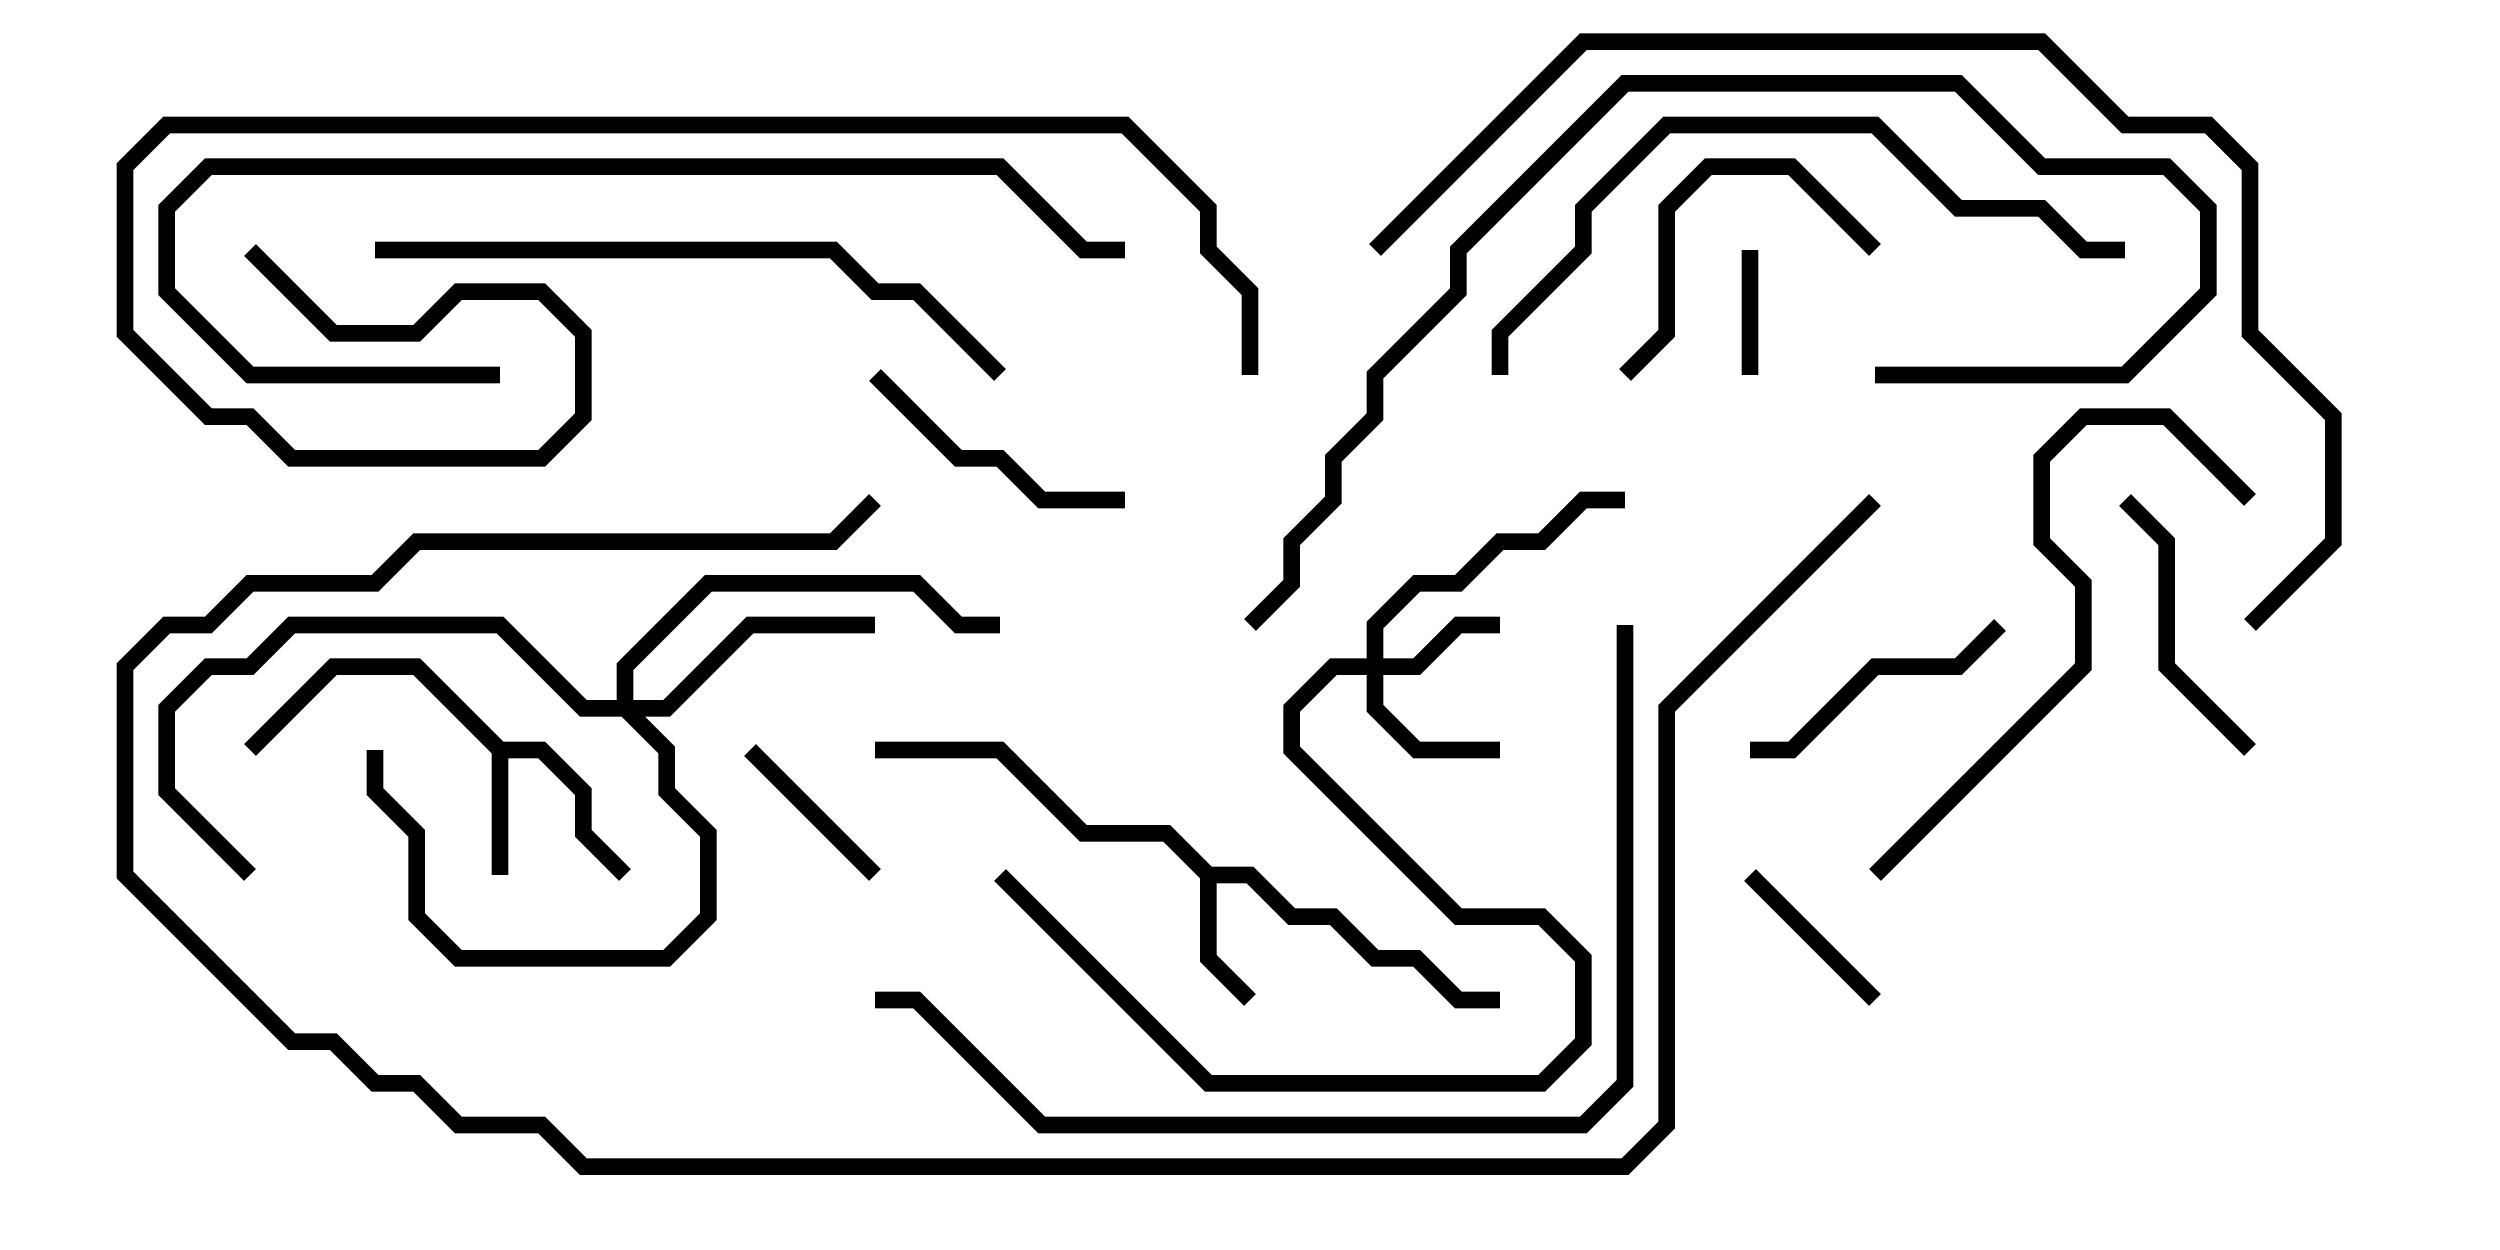 <svg version="1.1" width="30" height="15" xmlns="http://www.w3.org/2000/svg"><path d="M6.041,8.9L6.541,8.9L7.1,9.459L7.1,9.959L7.571,10.429L7.429,10.571L6.9,10.041L6.9,9.541L6.459,9.1L6.1,9.1L6.1,10.5L5.9,10.5L5.9,9.041L4.959,8.1L4.041,8.1L3.071,9.071L2.929,8.929L3.959,7.9L5.041,7.9z" stroke="none"/><path d="M14.541,10.4L15.041,10.4L15.541,10.9L16.041,10.9L16.541,11.4L17.041,11.4L17.541,11.9L18,11.9L18,12.1L17.459,12.1L16.959,11.6L16.459,11.6L15.959,11.1L15.459,11.1L14.959,10.6L14.6,10.6L14.6,11.459L15.071,11.929L14.929,12.071L14.4,11.541L14.4,10.541L13.959,10.1L12.959,10.1L11.959,9.1L10.5,9.1L10.5,8.9L12.041,8.9L13.041,9.9L14.041,9.9z" stroke="none"/><path d="M16.4,7.9L16.4,7.459L16.959,6.9L17.459,6.9L17.959,6.4L18.459,6.4L18.959,5.9L19.5,5.9L19.5,6.1L19.041,6.1L18.541,6.6L18.041,6.6L17.541,7.1L17.041,7.1L16.6,7.541L16.6,7.9L16.959,7.9L17.459,7.4L18,7.4L18,7.6L17.541,7.6L17.041,8.1L16.6,8.1L16.6,8.459L17.041,8.9L18,8.9L18,9.1L16.959,9.1L16.4,8.541L16.4,8.1L16.041,8.1L15.6,8.541L15.6,8.959L17.541,10.9L18.541,10.9L19.1,11.459L19.1,12.541L18.541,13.1L14.459,13.1L11.929,10.571L12.071,10.429L14.541,12.9L18.459,12.9L18.9,12.459L18.9,11.541L18.459,11.1L17.459,11.1L15.4,9.041L15.4,8.459L15.959,7.9z" stroke="none"/><path d="M7.4,8.4L7.4,7.959L8.459,6.9L11.041,6.9L11.541,7.4L12,7.4L12,7.6L11.459,7.6L10.959,7.1L8.541,7.1L7.6,8.041L7.6,8.4L7.959,8.4L8.959,7.4L10.5,7.4L10.5,7.6L9.041,7.6L8.041,8.6L7.741,8.6L8.1,8.959L8.1,9.459L8.6,9.959L8.6,11.041L8.041,11.6L5.459,11.6L4.9,11.041L4.9,10.041L4.4,9.541L4.4,9L4.6,9L4.6,9.459L5.1,9.959L5.1,10.959L5.541,11.4L7.959,11.4L8.4,10.959L8.4,10.041L7.9,9.541L7.9,9.041L7.459,8.6L6.959,8.6L5.959,7.6L3.541,7.6L3.041,8.1L2.541,8.1L2.1,8.541L2.1,9.459L3.071,10.429L2.929,10.571L1.9,9.541L1.9,8.459L2.459,7.9L2.959,7.9L3.459,7.4L6.041,7.4L7.041,8.4z" stroke="none"/><path d="M21.1,4.5L20.9,4.5L20.9,3L21.1,3z" stroke="none"/><path d="M10.571,10.429L10.429,10.571L8.929,9.071L9.071,8.929z" stroke="none"/><path d="M22.571,11.929L22.429,12.071L20.929,10.571L21.071,10.429z" stroke="none"/><path d="M19.571,4.571L19.429,4.429L19.9,3.959L19.9,2.459L20.459,1.9L21.541,1.9L22.571,2.929L22.429,3.071L21.459,2.1L20.541,2.1L20.1,2.541L20.1,4.041z" stroke="none"/><path d="M27.071,8.929L26.929,9.071L25.9,8.041L25.9,6.541L25.429,6.071L25.571,5.929L26.1,6.459L26.1,7.959z" stroke="none"/><path d="M13.5,5.9L13.5,6.1L12.459,6.1L11.959,5.6L11.459,5.6L10.429,4.571L10.571,4.429L11.541,5.4L12.041,5.4L12.541,5.9z" stroke="none"/><path d="M23.929,7.429L24.071,7.571L23.541,8.1L22.541,8.1L21.541,9.1L21,9.1L21,8.9L21.459,8.9L22.459,7.9L23.459,7.9z" stroke="none"/><path d="M27.071,5.929L26.929,6.071L25.959,5.1L25.041,5.1L24.6,5.541L24.6,6.459L25.1,6.959L25.1,8.041L22.571,10.571L22.429,10.429L24.9,7.959L24.9,7.041L24.4,6.541L24.4,5.459L24.959,4.9L26.041,4.9z" stroke="none"/><path d="M4.5,3.1L4.5,2.9L10.041,2.9L10.541,3.4L11.041,3.4L12.071,4.429L11.929,4.571L10.959,3.6L10.459,3.6L9.959,3.1z" stroke="none"/><path d="M6,4.4L6,4.6L2.959,4.6L1.9,3.541L1.9,2.459L2.459,1.9L12.041,1.9L13.041,2.9L13.5,2.9L13.5,3.1L12.959,3.1L11.959,2.1L2.541,2.1L2.1,2.541L2.1,3.459L3.041,4.4z" stroke="none"/><path d="M25.5,2.9L25.5,3.1L24.959,3.1L24.459,2.6L23.459,2.6L22.459,1.6L20.041,1.6L19.1,2.541L19.1,3.041L18.1,4.041L18.1,4.5L17.9,4.5L17.9,3.959L18.9,2.959L18.9,2.459L19.959,1.4L22.541,1.4L23.541,2.4L24.541,2.4L25.041,2.9z" stroke="none"/><path d="M22.5,4.6L22.5,4.4L25.459,4.4L26.4,3.459L26.4,2.541L25.959,2.1L24.459,2.1L23.459,1.1L19.541,1.1L17.6,3.041L17.6,3.541L16.6,4.541L16.6,5.041L16.1,5.541L16.1,6.041L15.6,6.541L15.6,7.041L15.071,7.571L14.929,7.429L15.4,6.959L15.4,6.459L15.9,5.959L15.9,5.459L16.4,4.959L16.4,4.459L17.4,3.459L17.4,2.959L19.459,0.9L23.541,0.9L24.541,1.9L26.041,1.9L26.6,2.459L26.6,3.541L25.541,4.6z" stroke="none"/><path d="M19.4,7.5L19.6,7.5L19.6,13.041L19.041,13.6L12.459,13.6L10.959,12.1L10.5,12.1L10.5,11.9L11.041,11.9L12.541,13.4L18.959,13.4L19.4,12.959z" stroke="none"/><path d="M16.571,3.071L16.429,2.929L18.959,0.4L24.541,0.4L25.541,1.4L26.541,1.4L27.1,1.959L27.1,3.959L28.1,4.959L28.1,6.541L27.071,7.571L26.929,7.429L27.9,6.459L27.9,5.041L26.9,4.041L26.9,2.041L26.459,1.6L25.459,1.6L24.459,0.6L19.041,0.6z" stroke="none"/><path d="M22.429,5.929L22.571,6.071L20.1,8.541L20.1,13.541L19.541,14.1L6.959,14.1L6.459,13.6L5.459,13.6L4.959,13.1L4.459,13.1L3.959,12.6L3.459,12.6L1.4,10.541L1.4,7.959L1.959,7.4L2.459,7.4L2.959,6.9L4.459,6.9L4.959,6.4L9.959,6.4L10.429,5.929L10.571,6.071L10.041,6.6L5.041,6.6L4.541,7.1L3.041,7.1L2.541,7.6L2.041,7.6L1.6,8.041L1.6,10.459L3.541,12.4L4.041,12.4L4.541,12.9L5.041,12.9L5.541,13.4L6.541,13.4L7.041,13.9L19.459,13.9L19.9,13.459L19.9,8.459z" stroke="none"/><path d="M2.929,3.071L3.071,2.929L4.041,3.9L4.959,3.9L5.459,3.4L6.541,3.4L7.1,3.959L7.1,5.041L6.541,5.6L3.459,5.6L2.959,5.1L2.459,5.1L1.4,4.041L1.4,1.959L1.959,1.4L13.541,1.4L14.6,2.459L14.6,2.959L15.1,3.459L15.1,4.5L14.9,4.5L14.9,3.541L14.4,3.041L14.4,2.541L13.459,1.6L2.041,1.6L1.6,2.041L1.6,3.959L2.541,4.9L3.041,4.9L3.541,5.4L6.459,5.4L6.9,4.959L6.9,4.041L6.459,3.6L5.541,3.6L5.041,4.1L3.959,4.1z" stroke="none"/></svg>